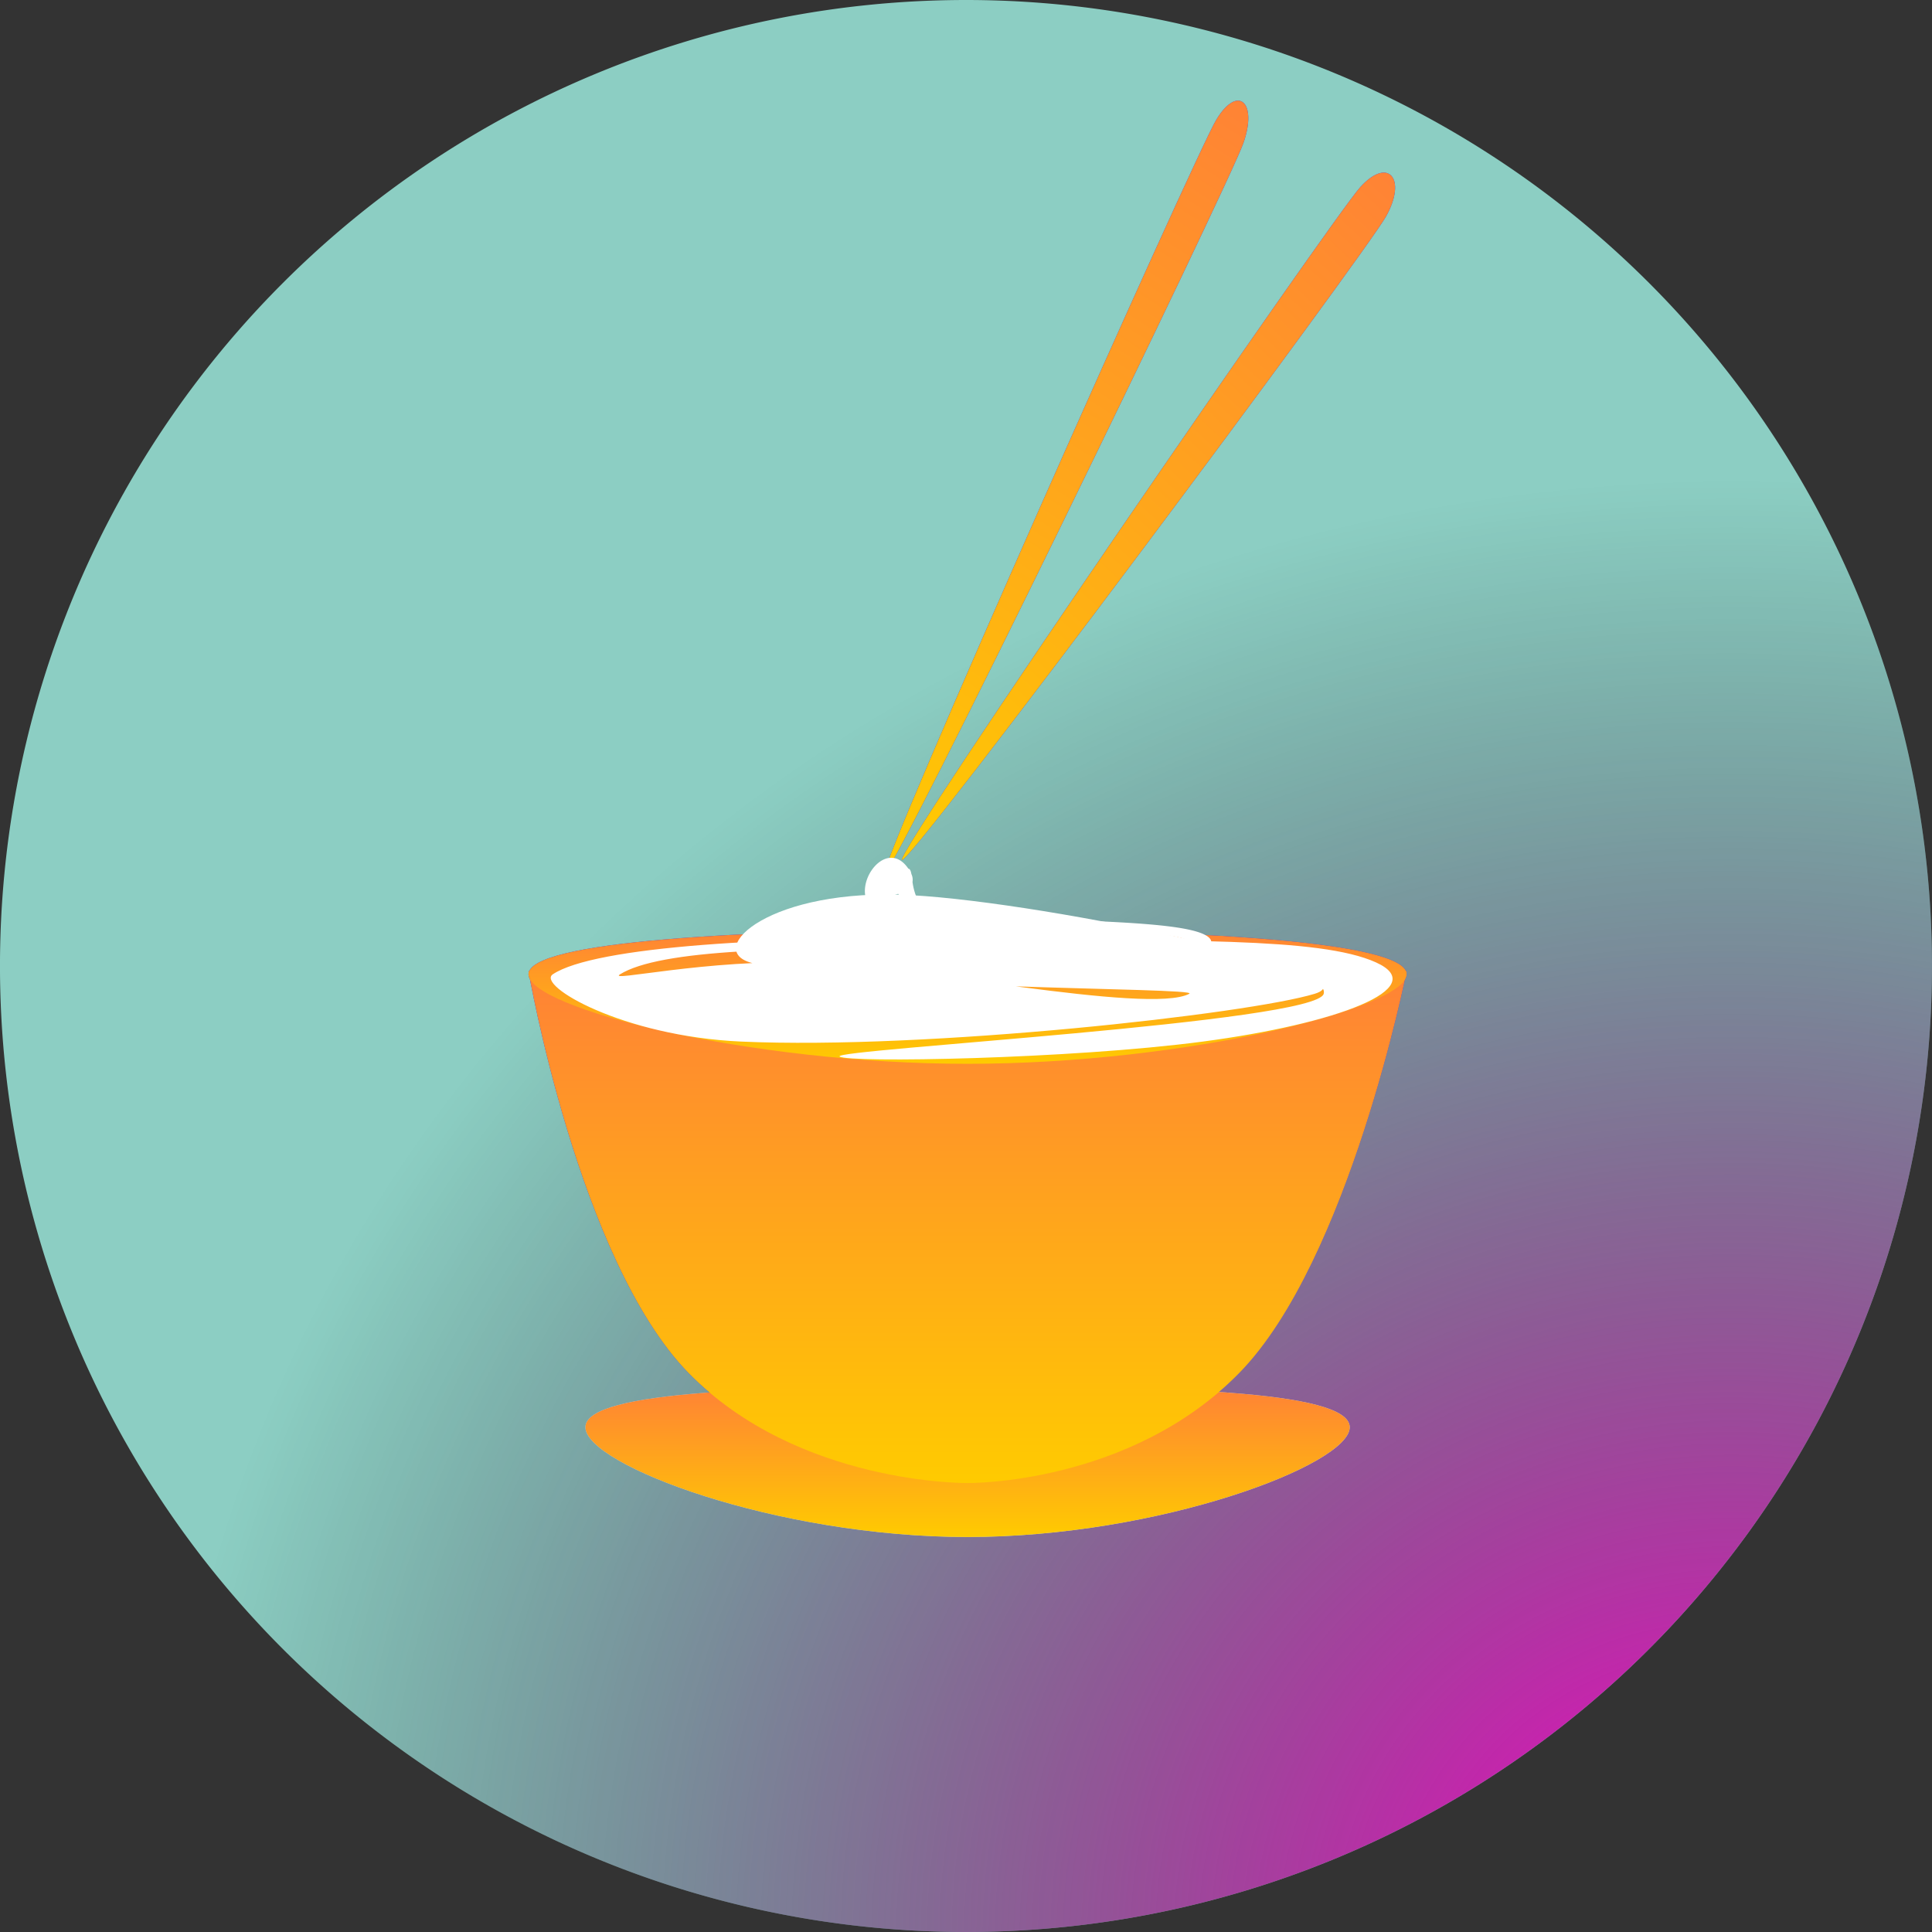 <svg xmlns="http://www.w3.org/2000/svg" xmlns:xlink="http://www.w3.org/1999/xlink" width="126.855" height="126.854" viewBox="0 0 126.855 126.854">
  <rect x="0" y="0" width="126.855" height="126.854" fill="#333333" stroke="none"/>
  <defs>
    <radialGradient id="radial-gradient" cx="0.893" cy="1" r="0.807" gradientTransform="translate(0 0.07) scale(1 0.93)" gradientUnits="objectBoundingBox">
      <stop offset="0" stop-color="#f0c"/>
      <stop offset="1" stop-opacity="0"/>
    </radialGradient>
    <linearGradient id="linear-gradient" x1="0.5" y1="-0.601" x2="0.5" y2="1" gradientUnits="objectBoundingBox">
      <stop offset="0" stop-color="#ff5656"/>
      <stop offset="1" stop-color="#ffcb00"/>
    </linearGradient>
  </defs>
  <g id="Food_morph" data-name="Food morph" transform="translate(0 0)">
    <path id="Path_29" data-name="Path 29" d="M63.427,0a63.427,63.427,0,1,1-44.85,18.577A63.427,63.427,0,0,1,63.427,0Z" transform="translate(0 0)" fill="#8ccec3"/>
    <path id="Path_38" data-name="Path 38" d="M63.427,0a63.427,63.427,0,1,1-44.85,18.577A63.427,63.427,0,0,1,63.427,0Z" transform="translate(0 0)" fill="url(#radial-gradient)" style="mix-blend-mode: color;isolation: isolate"/>
    <g id="bowl" transform="translate(34.7 17.758)">
      <g id="bowl-2" data-name="bowl">
        <path id="Path_299" data-name="Path 299" d="M641.519,1249.08c12.546,0,25.093-4.739,25.093-7.208s-12.546-2.669-25.093-2.669-25.093.2-25.093,2.669S628.972,1249.08,641.519,1249.08Z" transform="translate(-612.688 -1165.918)" fill="#b3ceff"/>
        <path id="Path_298" data-name="Path 298" d="M626.922,1268.533c7.208,7.374,18.335,7.238,18.335,7.238s10.647.136,17.855-7.238,10.976-26.367,10.976-26.367H616.426S619.714,1261.159,626.922,1268.533Z" transform="translate(-616.426 -1196.153)" fill="#3135f2"/>
        <path id="Path_303" data-name="Path 303" d="M616.426,1241.843c0-2.2,14.415-2.938,28.831-2.938s28.831.734,28.831,2.938-14.415,5.877-28.831,5.877S616.426,1244.047,616.426,1241.843Z" transform="translate(-616.426 -1195.629)" fill="#3135f2"/>
      </g>
      <g id="bowl_overlay" data-name="bowl overlay" style="mix-blend-mode: overlay;isolation: isolate">
        <path id="Path_299-2" data-name="Path 299" d="M641.519,1249.08c12.546,0,25.093-4.739,25.093-7.208s-12.546-2.669-25.093-2.669-25.093.2-25.093,2.669S628.972,1249.08,641.519,1249.08Z" transform="translate(-612.688 -1165.918)" fill="url(#linear-gradient)" style="mix-blend-mode: overlay;isolation: isolate"/>
        <path id="Path_298-2" data-name="Path 298" d="M626.922,1268.533c7.208,7.374,18.335,7.238,18.335,7.238s10.647.136,17.855-7.238,10.976-26.367,10.976-26.367H616.426S619.714,1261.159,626.922,1268.533Z" transform="translate(-616.426 -1196.153)" fill="url(#linear-gradient)" style="mix-blend-mode: overlay;isolation: isolate"/>
        <path id="Path_303-2" data-name="Path 303" d="M616.426,1241.843c0-2.2,14.415-2.938,28.831-2.938s28.831.734,28.831,2.938-14.415,5.877-28.831,5.877S616.426,1244.047,616.426,1241.843Z" transform="translate(-616.426 -1195.629)" fill="url(#linear-gradient)" style="mix-blend-mode: overlay;isolation: isolate"/>
      </g>
    </g>
    <path id="noodles" d="M-17.282,29.542C-20.707,32.516-39,43.25-50.4,47.723c-7.256,2.847-13.784,2.1-13.081.993,1.748-2.764,12.04-8.151,24.391-13.435S-18.539,26-14.447,26.027s-.774,4.771-8.276,9.373S-43.432,46.159-44.09,45.986c-.728-.191,27.687-14.77,27.345-16.684S-28.319,31.692-39.219,36.2s-18.516,8.19-20.232,10.724c-.57.841,4.64-3.16,11.326-5.9,5.608-2.3,21.484-5.789,23.319-8.13.577-.737-20.9,9.07-27.17,9.845-3.05.377-.795-5.039,7.879-8.338S-13.857,26.568-17.282,29.542Z" transform="matrix(0.914, 0.407, -0.407, 0.914, 114.146, 45.283)" fill="#fff"/>
    <g id="behind_chop" data-name="behind chop" transform="matrix(0.809, -0.588, 0.588, 0.809, 33.431, 40.762)">
      <path id="Path_304" data-name="Path 304" d="M0,1.928c-.1-2.726,1.644-2.5,2.326.3S9.258,55.212,8.676,55.137.1,4.654,0,1.928Z" transform="matrix(0.358, 0.934, -0.934, 0.358, 58.683, 0)" fill="#3135f2"/>
      <path id="Path_304-2" data-name="Path 304" d="M0,1.928c-.1-2.726,1.644-2.5,2.326.3S9.258,55.212,8.676,55.137.1,4.654,0,1.928Z" transform="matrix(0.358, 0.934, -0.934, 0.358, 58.683, 0)" fill="url(#linear-gradient)" style="mix-blend-mode: overlay;isolation: isolate"/>
    </g>
    <path id="soba" d="M39.925-4977.46c-1.086-.021,8.128-1.988,5.532-2.756-2.418-.716-13.413-.629-16.765-1.636a3.845,3.845,0,0,0,.462.4c2.459.458,5.672.867,7.859,1.295.728-.022,1.45-.056,2.142-.089,2.472-.12,4.545-.24,5.031.156,1.069.873-8.433,2.234-9.268,2.1s8.715-1.065,7.475-1.853c-.531-.335-2.3-.23-4.434-.11a4.8,4.8,0,0,1,1.354.47c1.4.933-6.019,1.326-7.46,1.034s7.85-.167,6.255-1.034a5.559,5.559,0,0,0-1.343-.405c-2.583.128-5.423.171-7.134-.537a6.358,6.358,0,0,1-1.344-.742,12.07,12.07,0,0,1-2.814-.744c-2.227-1.1.358-5.189,1.964-2.912l.023.033c.114.019.162.148.2.353a.889.889,0,0,1,.074.524,4.189,4.189,0,0,0,.288,1.062,4.935,4.935,0,0,0,.86.5c2.6,1.229,15.159.622,17.922,1.846,2.744,1.215-5.686,3.044-6.857,3.044Zm-9.339-3.244a15.316,15.316,0,0,0,4.842.576c-1.535-.245-3.462-.477-5.243-.736Q30.375-4980.781,30.585-4980.7Zm-4.327-1.476a9.515,9.515,0,0,0,1.357.41,3.189,3.189,0,0,1-.7-1.218c-.045-.049-.086-.1-.125-.147C25.877-4982.813,24.841-4982.768,26.259-4982.18Z" transform="translate(32.181 5041.824)" fill="#fff"/>
    <g id="front_chop" data-name="front chop" transform="matrix(0.809, -0.588, 0.588, 0.809, 31.592, 43.335)">
      <path id="Path_305" data-name="Path 305" d="M0,1.927C-.036-.784,1.876-.581,2.551,2.2S8.745,54.836,8.107,54.768.038,4.638,0,1.927Z" transform="translate(66.843 8.451) rotate(79)" fill="#3135f2"/>
      <path id="Path_305-2" data-name="Path 305" d="M0,1.927C-.036-.784,1.876-.581,2.551,2.2S8.745,54.836,8.107,54.768.038,4.638,0,1.927Z" transform="translate(66.843 8.451) rotate(79)" fill="url(#linear-gradient)" style="mix-blend-mode: overlay;isolation: isolate"/>
    </g>
  </g>
</svg>
